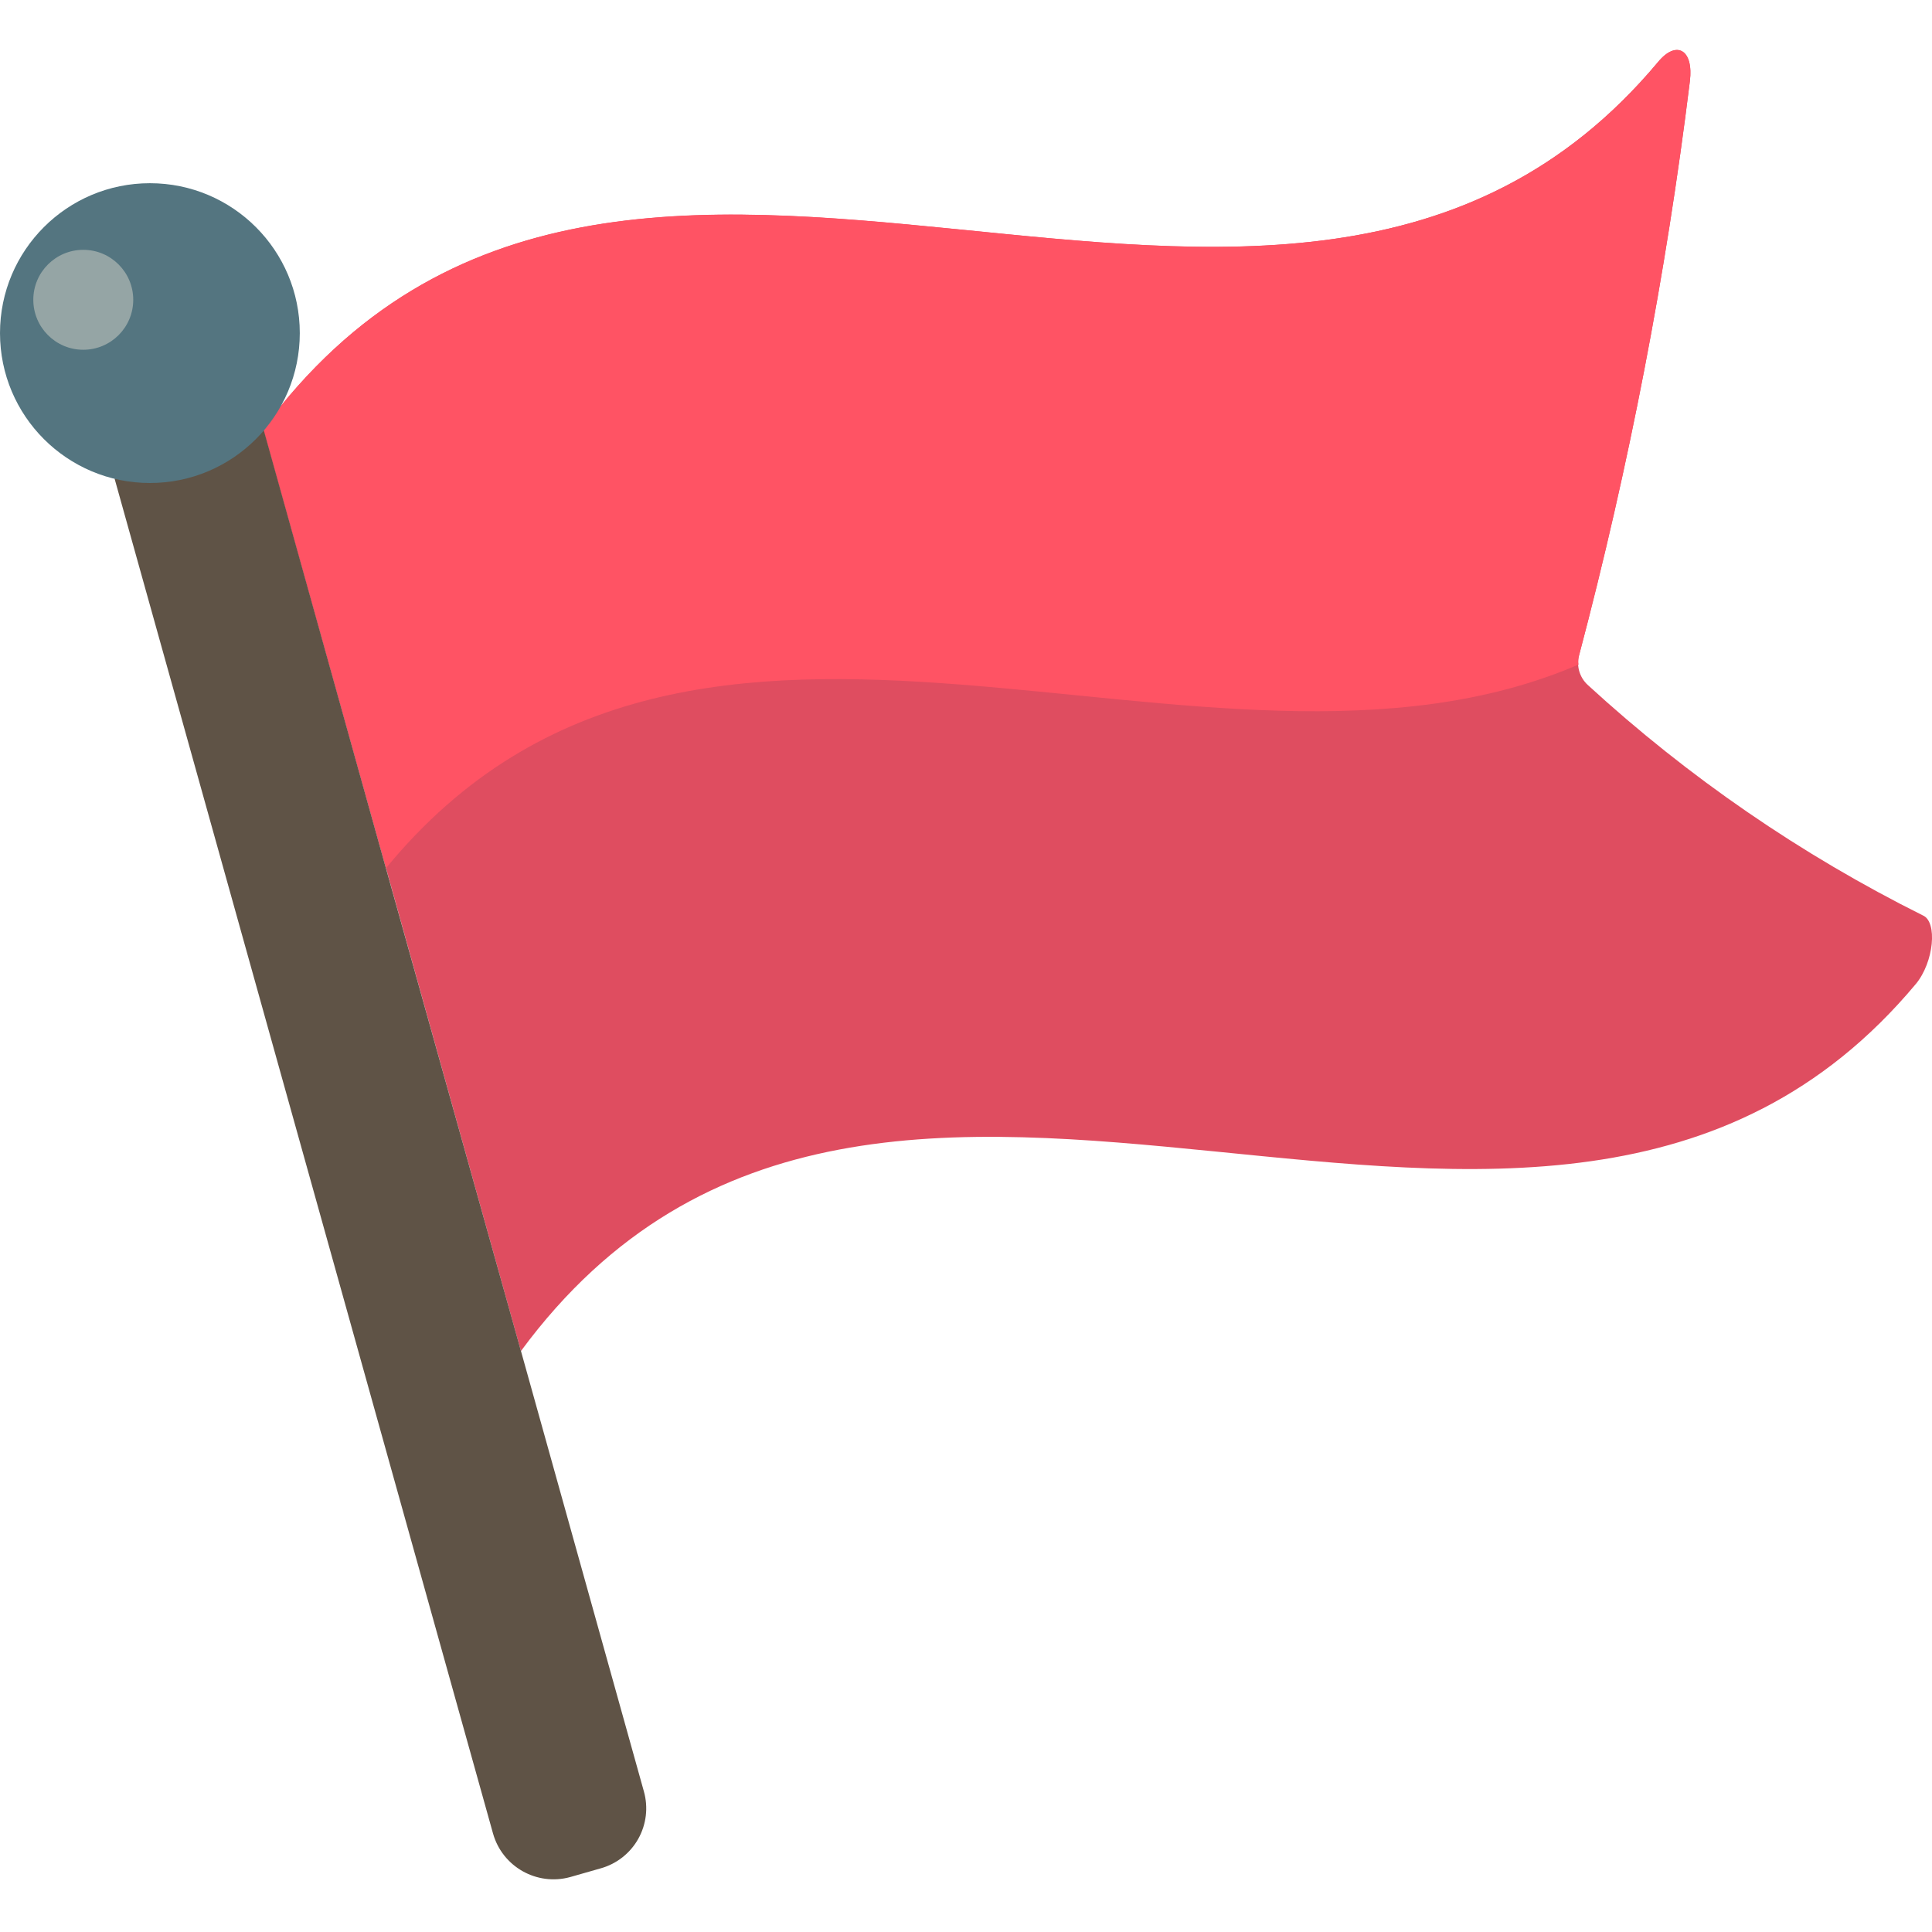 <svg height="512" viewBox="0 0 58 55" width="512" xmlns="http://www.w3.org/2000/svg"><g id="Page-1" fill="none" fill-rule="evenodd"><g id="031---Flag" fill-rule="nonzero"><path id="Shape" d="m57.512 28.043c-11.23 13.434-31.006-3.716-41.873 11.016l-7.736-27.684c10.867-14.732 30.644 2.418 41.873-11.016.547-.661 1.074-.376.955.586-.716 5.803-1.825 11.55-3.319 17.203-.097.33.002.686.256.917 3.013 2.764 6.399 5.093 10.059 6.917.442.191.334 1.4-.215 2.062z" fill="#df4d60"/><path id="Shape" d="m50.73.94c-.714 5.805-1.823 11.555-3.32 17.21-.031.097-.038.2-.02.3-11.16 4.81-26.47-5.25-35.8 6.11-1.23-4.4-2.46-8.797-3.69-13.19 10.87-14.73 30.65 2.42 41.88-11.01.54-.66 1.07-.38.95.58z" fill="#ff5364"/><path id="Shape" d="m3.44 12.87 11.36 40.67c.28 1.001 1.318 1.587 2.32 1.31l.91-.26c.479-.133.886-.451 1.13-.885s.305-.946.17-1.425l-3.69-13.22c-2.58-9.21-5.153-18.423-7.72-27.64l-.02-.05" fill="#5f5346"/><circle id="Oval" cx="4.5" cy="8.5" fill="#547580" r="4.5"/><circle id="Oval" cx="2.5" cy="7.5" fill="#95a5a5" r="1.5"/></g></g></svg>